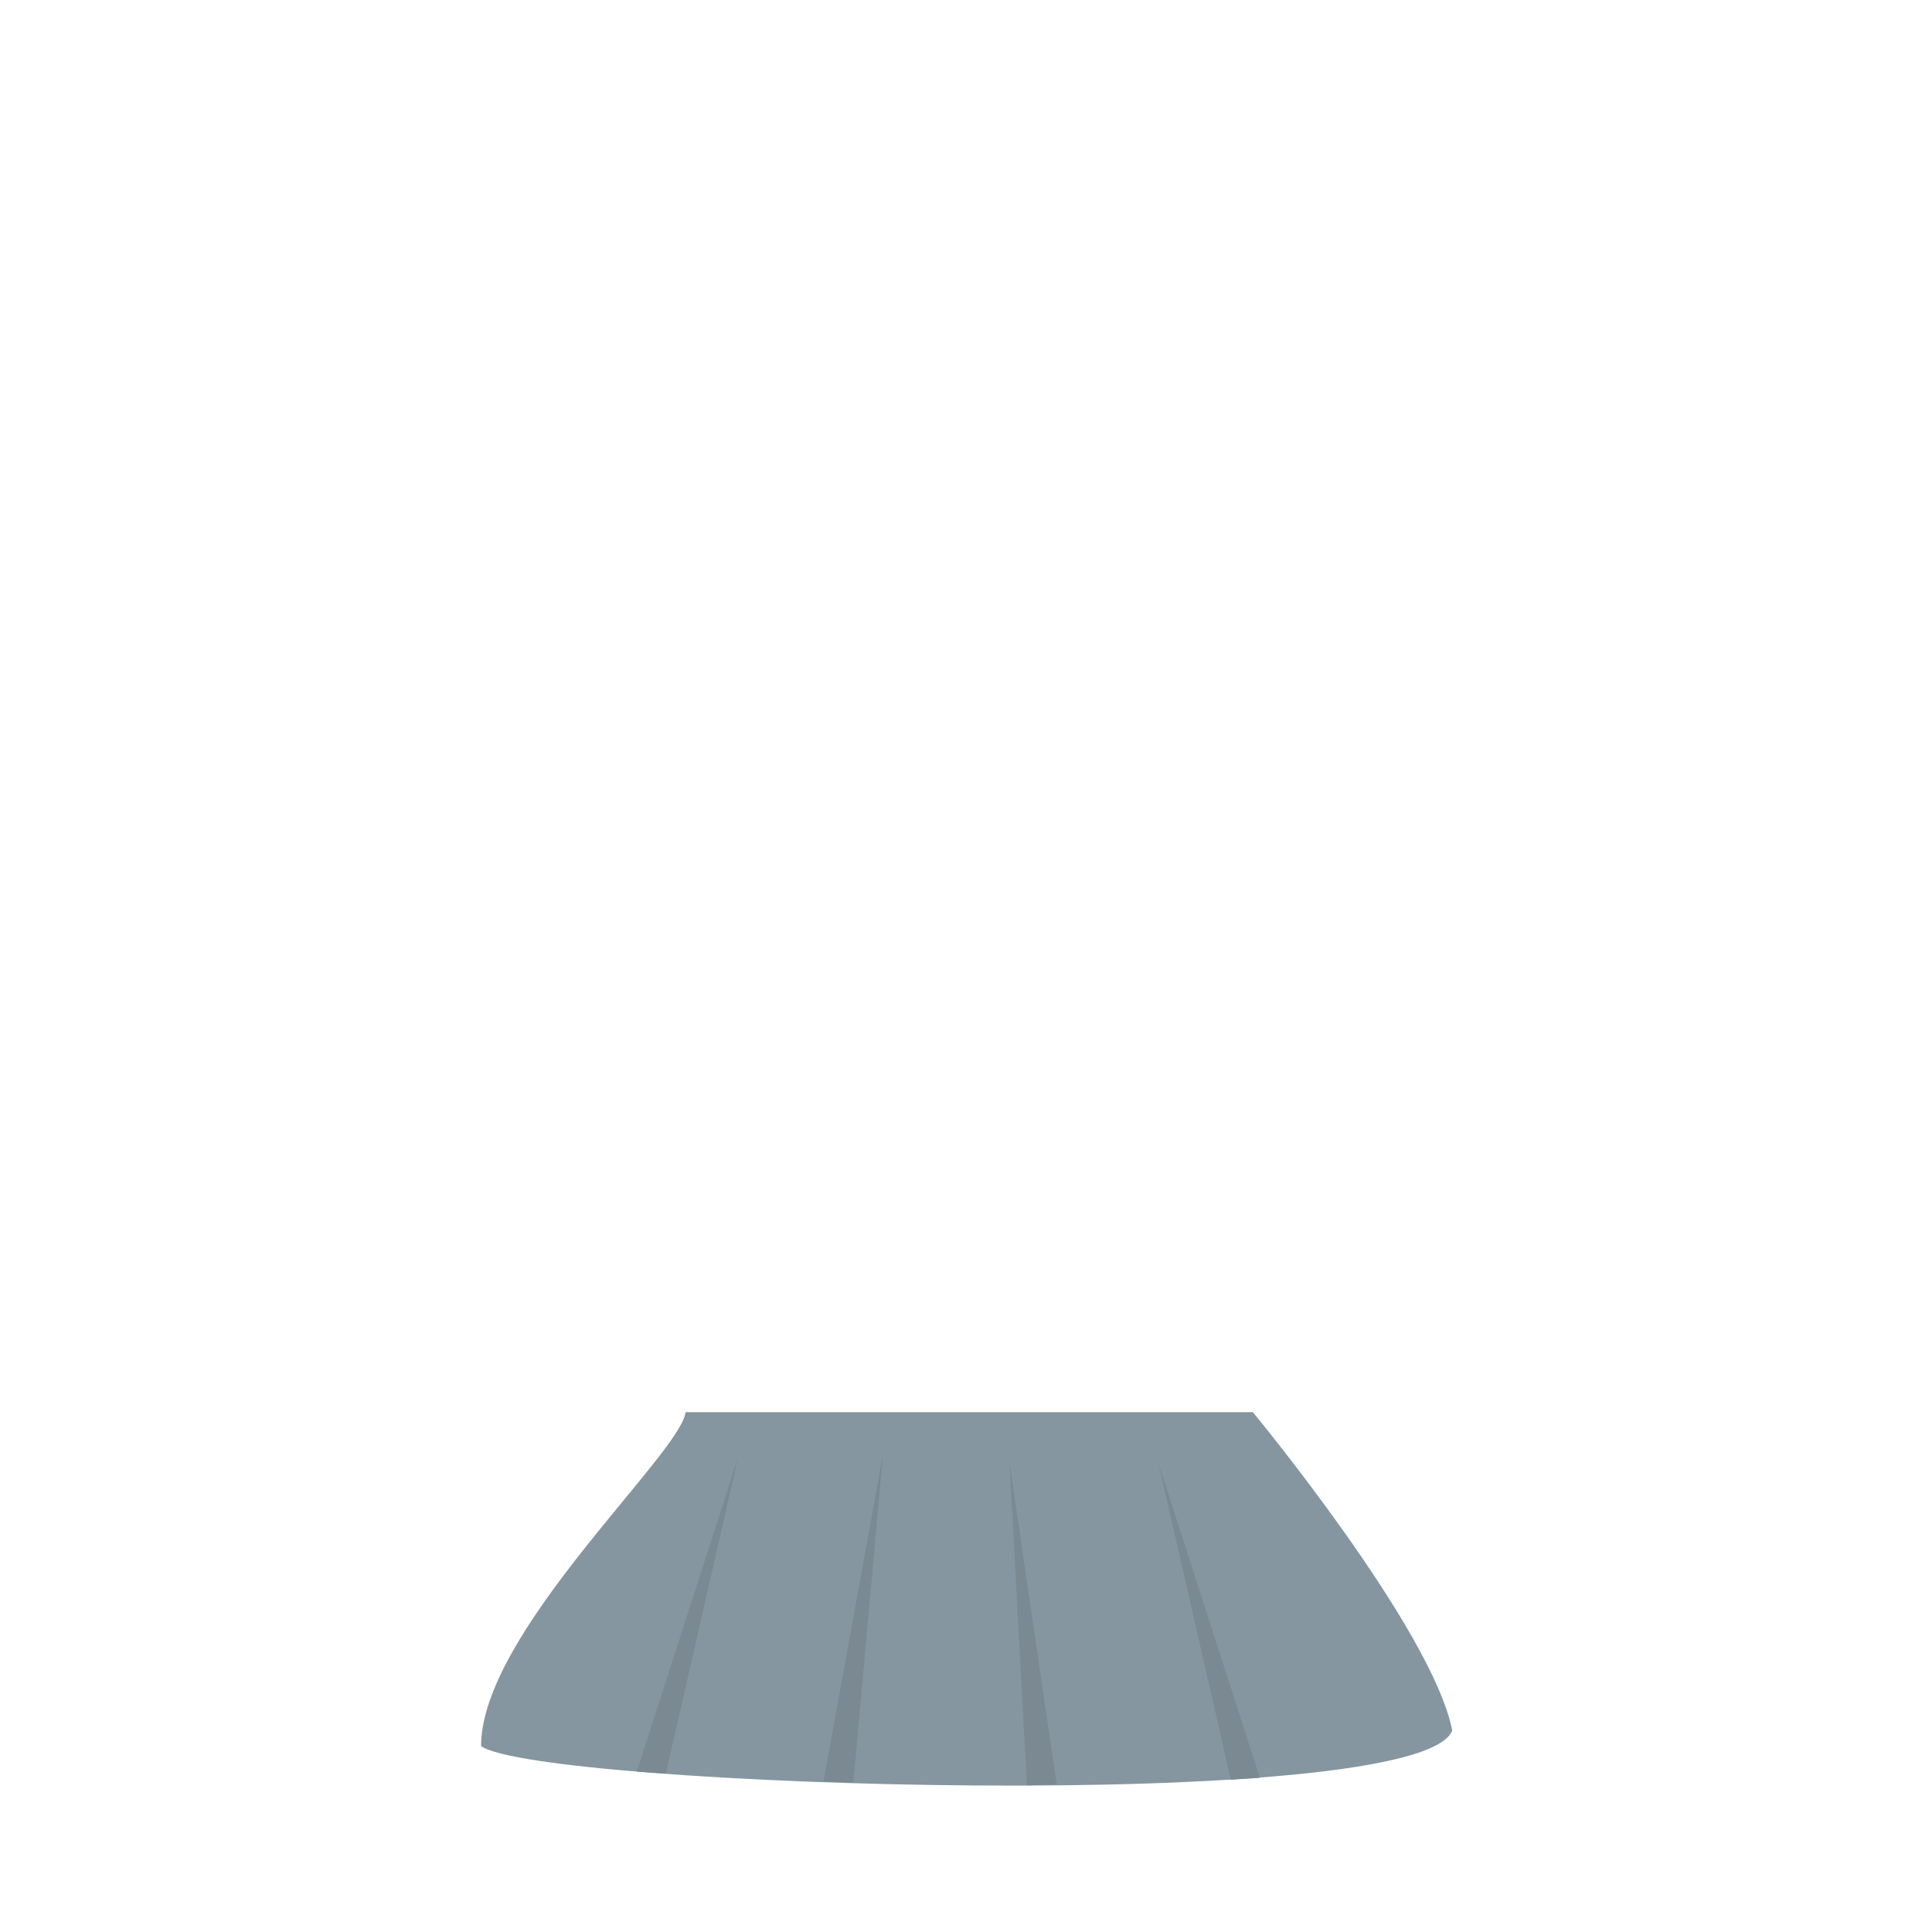 <?xml version="1.0" encoding="utf-8"?>
<!-- Generator: Adobe Illustrator 16.0.1, SVG Export Plug-In . SVG Version: 6.00 Build 0)  -->
<!DOCTYPE svg PUBLIC "-//W3C//DTD SVG 1.1//EN" "http://www.w3.org/Graphics/SVG/1.1/DTD/svg11.dtd">
<svg version="1.1" id="Layer_1" xmlns="http://www.w3.org/2000/svg" xmlns:xlink="http://www.w3.org/1999/xlink" x="0px" y="0px"
	 width="500px" height="500px" viewBox="0 0 500 500" enable-background="new 0 0 500 500" xml:space="preserve">
<path fill="#8596A0" d="M177.421,365.461c-1.218,10.796-52.921,57.039-52.921,86.43c14.758,10.574,242.667,17.943,251.333-4.02
	c-5.037-26.12-51.602-82.41-51.602-82.41H177.421z"/>
<polygon fill="#7A8992" points="190.991,377.27 164.802,458.491 172.325,458.977 "/>
<polygon fill="#7A8992" points="228.5,376.5 213.139,461.016 220.835,461.299 "/>
<polygon fill="#7A8992" points="299.865,378.876 326.055,460.099 318.532,460.584 "/>
<polygon fill="#7A8992" points="261.287,378.876 273.464,461.773 265.766,462.057 "/>
</svg>
